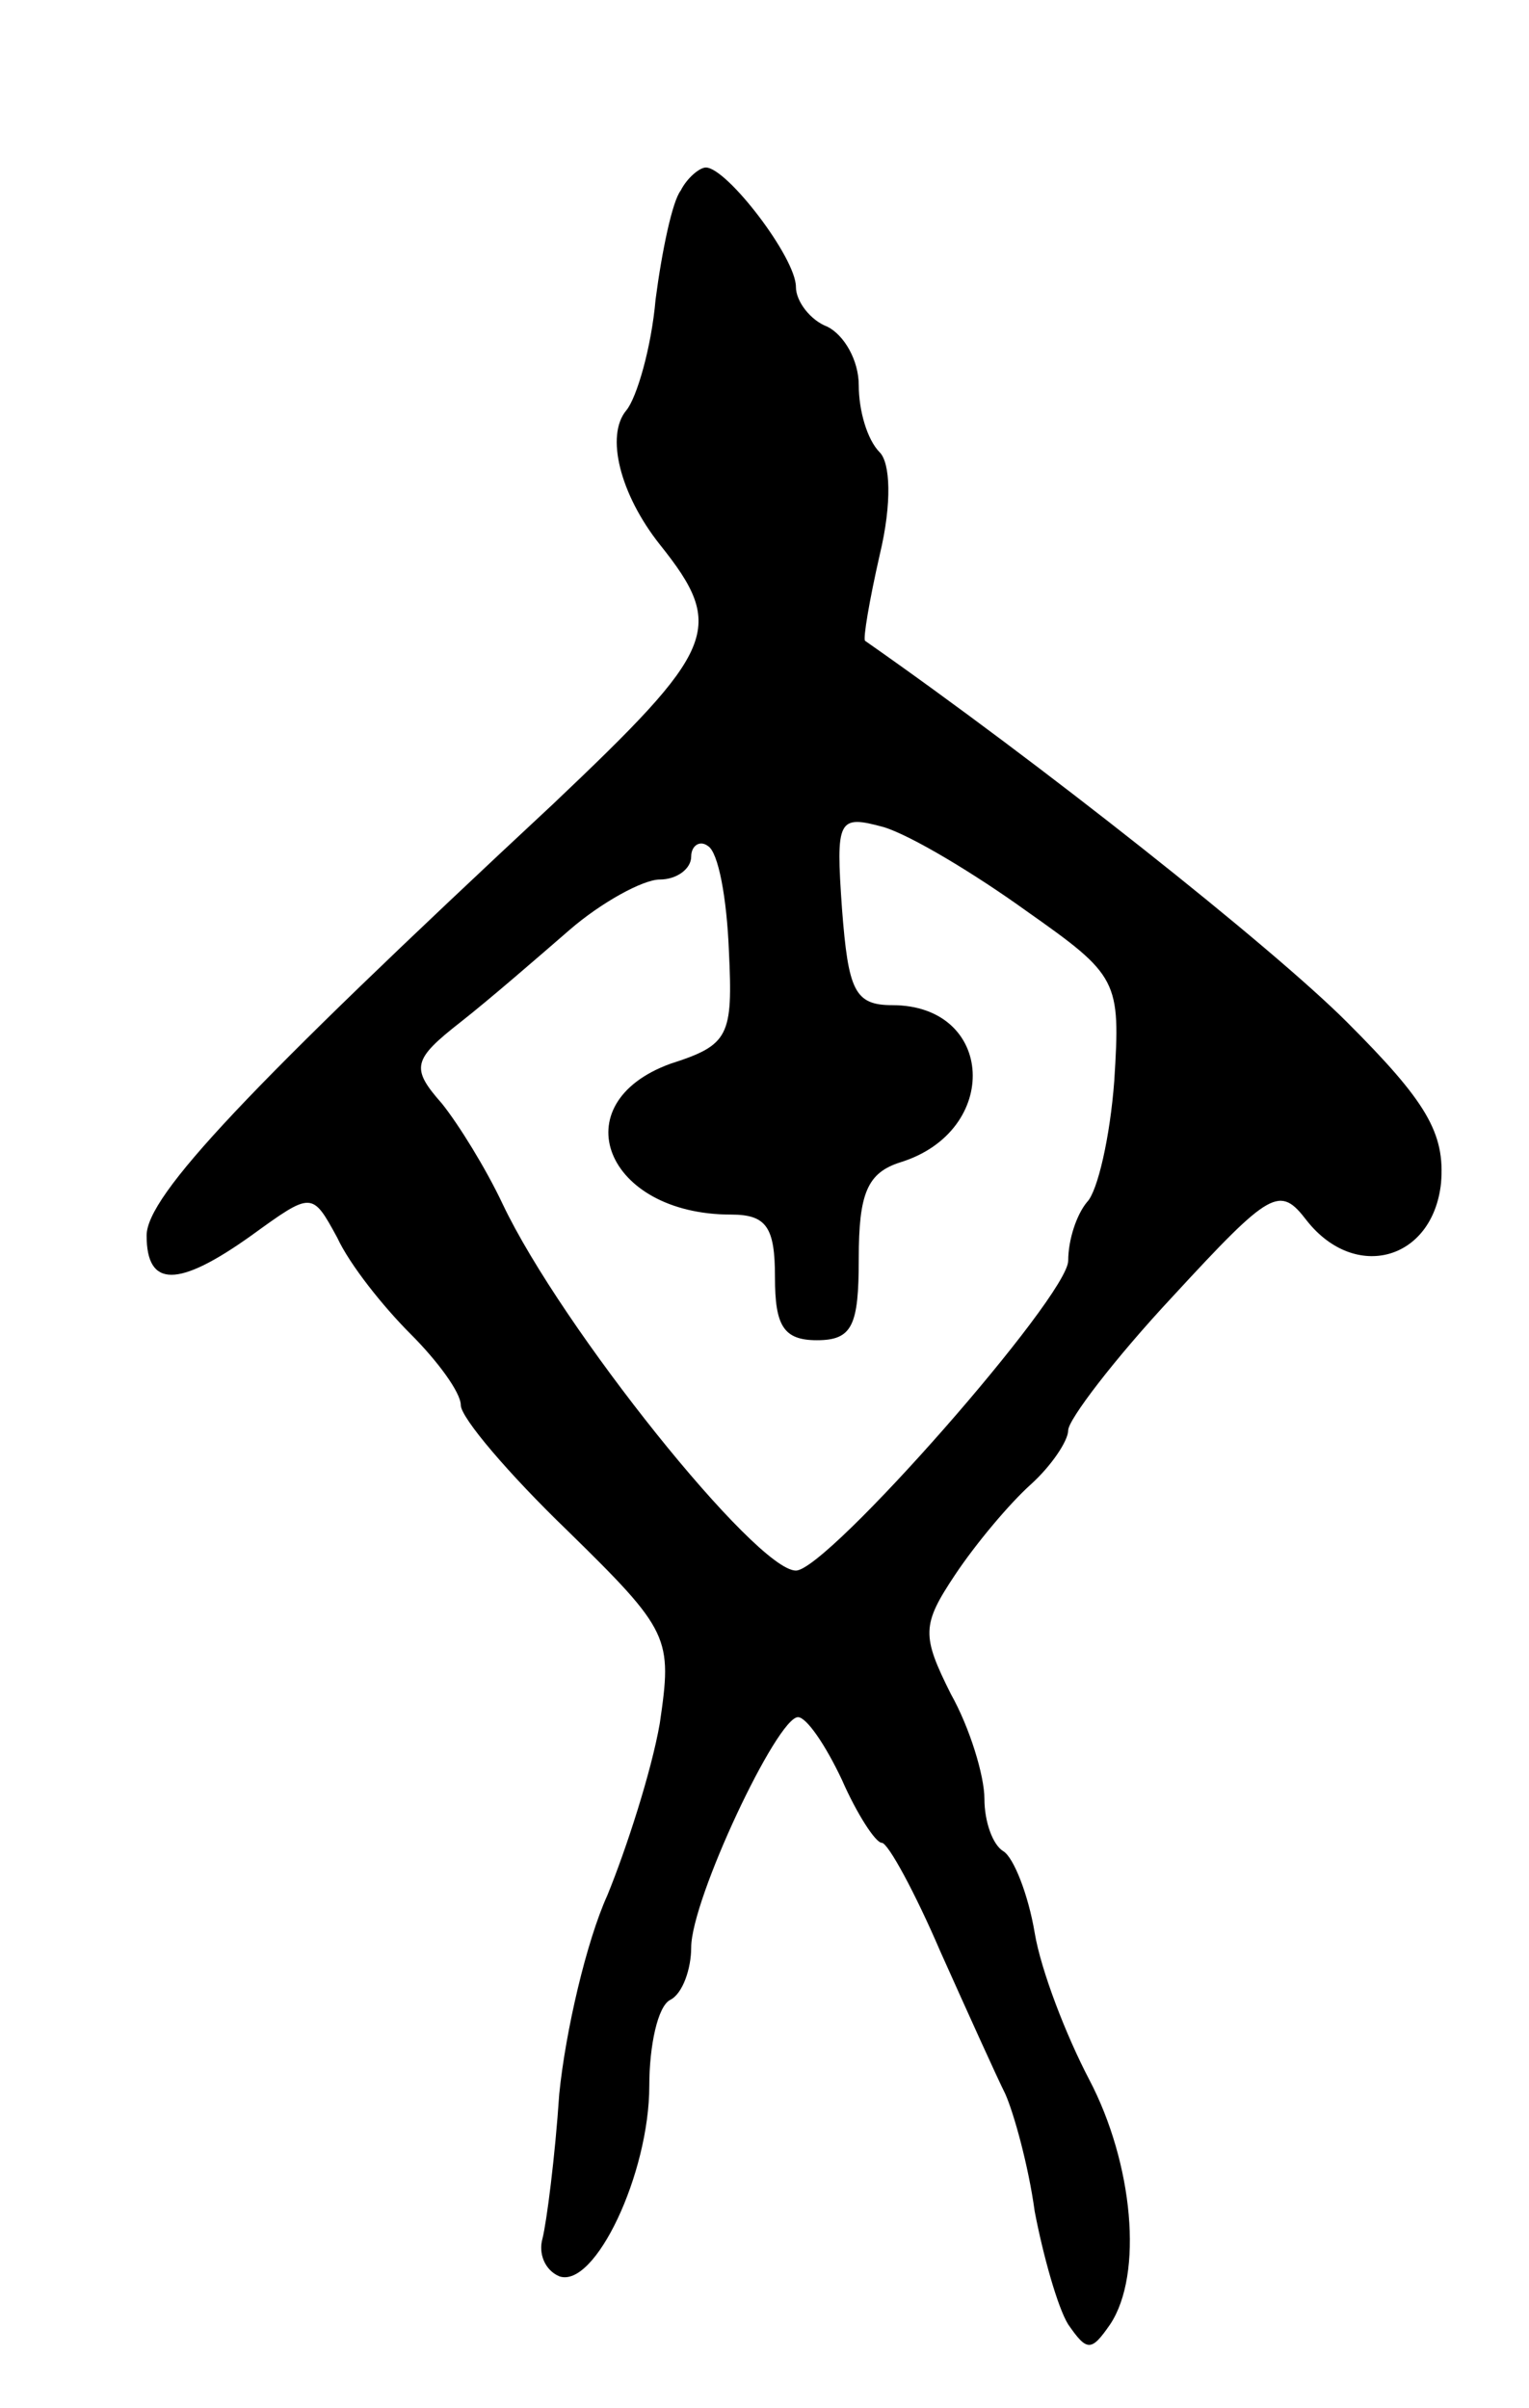 <svg version="1.0" xmlns="http://www.w3.org/2000/svg"
 width="73pt" height="115pt" viewBox="0 0 73 115"
 preserveAspectRatio="xMidYMid meet">
<g transform="translate(0,115) scale(0.1,-0.1)"
fill="#000000" stroke="none">
<path d="M325 1059 c-4 -5 -9 -29 -12 -52 -2 -23 -9 -47 -14 -53 -10 -12 -3
-40 16 -64 32 -40 27 -50 -51 -124 -146 -136 -194 -187 -194 -206 0 -25 15
-25 50 0 29 21 29 21 41 -1 6 -13 22 -33 35 -46 13 -13 24 -28 24 -34 0 -6 23
-33 51 -60 49 -48 50 -51 44 -92 -4 -23 -16 -60 -25 -82 -10 -22 -20 -65 -23
-95 -2 -30 -6 -61 -8 -69 -2 -7 1 -15 8 -18 17 -6 43 49 43 91 0 19 4 38 10
41 6 3 10 15 10 25 0 23 41 110 51 110 4 0 13 -13 21 -30 7 -16 16 -30 19 -30
3 0 16 -24 28 -52 13 -29 27 -60 31 -68 4 -9 11 -34 14 -56 4 -21 11 -46 16
-54 9 -13 11 -13 20 0 16 24 11 77 -10 117 -11 21 -23 52 -26 70 -3 18 -10 36
-15 39 -5 3 -9 14 -9 25 0 11 -7 34 -16 50 -14 28 -14 33 2 57 10 15 26 34 36
43 10 9 18 21 18 26 0 5 22 34 50 64 47 51 51 53 64 36 23 -29 60 -19 64 18 2
24 -7 39 -45 77 -36 36 -147 124 -230 182 -1 1 2 19 7 41 6 25 5 44 0 49 -6 6
-10 20 -10 32 0 12 -7 24 -15 28 -8 3 -15 12 -15 19 0 14 -33 57 -43 57 -3 0
-9 -5 -12 -11z m165 -344 c44 -31 45 -33 42 -81 -2 -27 -8 -53 -13 -58 -5 -6
-9 -18 -9 -28 0 -17 -115 -148 -130 -148 -19 0 -112 116 -140 175 -8 17 -21
38 -29 48 -15 17 -14 21 9 39 14 11 37 31 52 44 15 13 35 24 43 24 8 0 15 5
15 11 0 5 4 8 8 5 5 -3 9 -25 10 -50 2 -41 0 -45 -28 -54 -52 -19 -31 -72 29
-72 17 0 21 -6 21 -30 0 -23 4 -30 20 -30 17 0 20 7 20 39 0 31 4 41 20 46 48
15 45 75 -4 75 -18 0 -21 7 -24 46 -3 43 -2 45 20 39 13 -4 43 -22 68 -40z"/>
</g>
</svg>
